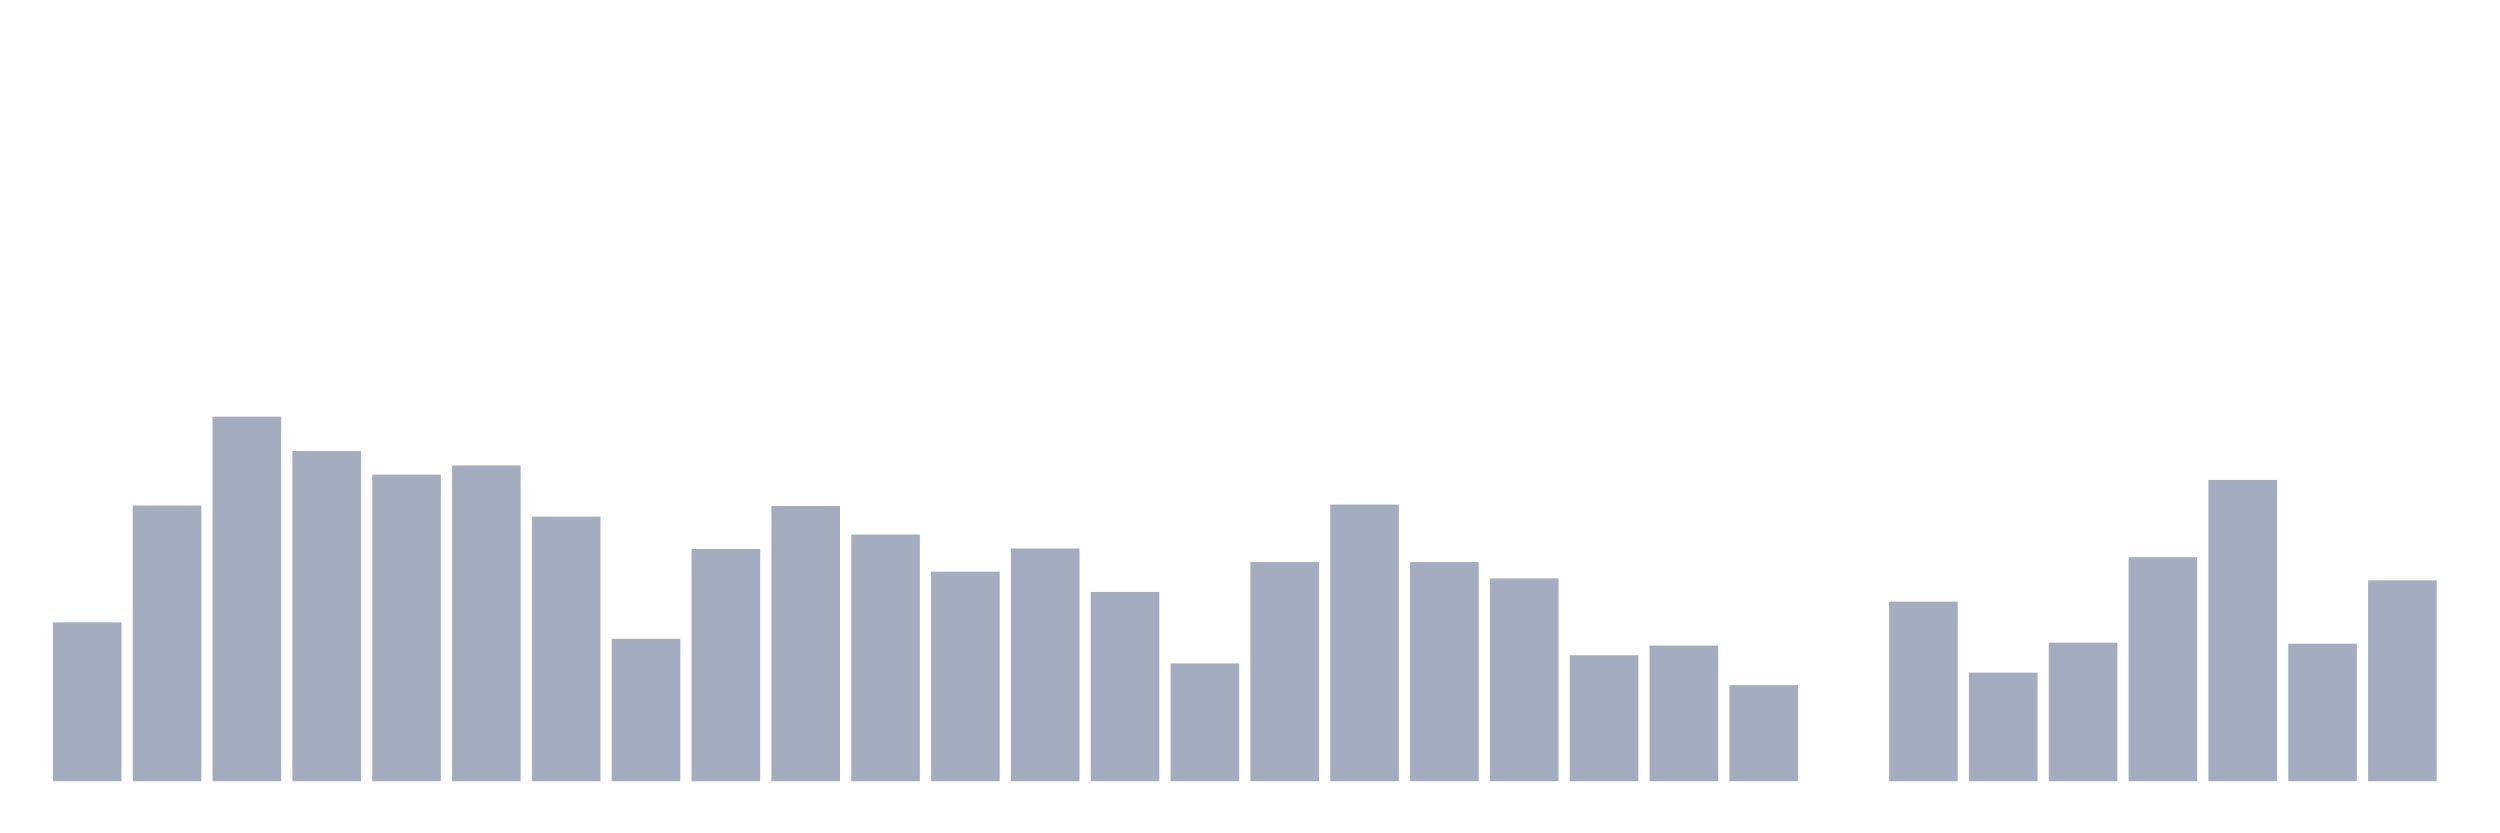 <svg xmlns="http://www.w3.org/2000/svg" viewBox="0 0 480 160"><g transform="translate(10,10)"><rect class="bar" x="0.153" width="13.175" y="109.497" height="30.503" fill="rgb(164,173,192)"></rect><rect class="bar" x="15.482" width="13.175" y="87.06" height="52.94" fill="rgb(164,173,192)"></rect><rect class="bar" x="30.81" width="13.175" y="70" height="70" fill="rgb(164,173,192)"></rect><rect class="bar" x="46.138" width="13.175" y="76.583" height="63.417" fill="rgb(164,173,192)"></rect><rect class="bar" x="61.466" width="13.175" y="81.126" height="58.874" fill="rgb(164,173,192)"></rect><rect class="bar" x="76.794" width="13.175" y="79.364" height="60.636" fill="rgb(164,173,192)"></rect><rect class="bar" x="92.123" width="13.175" y="89.192" height="50.808" fill="rgb(164,173,192)"></rect><rect class="bar" x="107.451" width="13.175" y="112.649" height="27.351" fill="rgb(164,173,192)"></rect><rect class="bar" x="122.779" width="13.175" y="95.404" height="44.596" fill="rgb(164,173,192)"></rect><rect class="bar" x="138.107" width="13.175" y="87.152" height="52.848" fill="rgb(164,173,192)"></rect><rect class="bar" x="153.436" width="13.175" y="92.623" height="47.377" fill="rgb(164,173,192)"></rect><rect class="bar" x="168.764" width="13.175" y="99.762" height="40.238" fill="rgb(164,173,192)"></rect><rect class="bar" x="184.092" width="13.175" y="95.311" height="44.689" fill="rgb(164,173,192)"></rect><rect class="bar" x="199.42" width="13.175" y="103.656" height="36.344" fill="rgb(164,173,192)"></rect><rect class="bar" x="214.748" width="13.175" y="117.377" height="22.623" fill="rgb(164,173,192)"></rect><rect class="bar" x="230.077" width="13.175" y="97.907" height="42.093" fill="rgb(164,173,192)"></rect><rect class="bar" x="245.405" width="13.175" y="86.874" height="53.126" fill="rgb(164,173,192)"></rect><rect class="bar" x="260.733" width="13.175" y="97.907" height="42.093" fill="rgb(164,173,192)"></rect><rect class="bar" x="276.061" width="13.175" y="101.06" height="38.94" fill="rgb(164,173,192)"></rect><rect class="bar" x="291.39" width="13.175" y="115.801" height="24.199" fill="rgb(164,173,192)"></rect><rect class="bar" x="306.718" width="13.175" y="113.947" height="26.053" fill="rgb(164,173,192)"></rect><rect class="bar" x="322.046" width="13.175" y="121.55" height="18.45" fill="rgb(164,173,192)"></rect><rect class="bar" x="337.374" width="13.175" y="140" height="0" fill="rgb(164,173,192)"></rect><rect class="bar" x="352.702" width="13.175" y="105.51" height="34.49" fill="rgb(164,173,192)"></rect><rect class="bar" x="368.031" width="13.175" y="119.139" height="20.861" fill="rgb(164,173,192)"></rect><rect class="bar" x="383.359" width="13.175" y="113.391" height="26.609" fill="rgb(164,173,192)"></rect><rect class="bar" x="398.687" width="13.175" y="96.98" height="43.02" fill="rgb(164,173,192)"></rect><rect class="bar" x="414.015" width="13.175" y="82.146" height="57.854" fill="rgb(164,173,192)"></rect><rect class="bar" x="429.344" width="13.175" y="113.576" height="26.424" fill="rgb(164,173,192)"></rect><rect class="bar" x="444.672" width="13.175" y="101.43" height="38.57" fill="rgb(164,173,192)"></rect></g></svg>